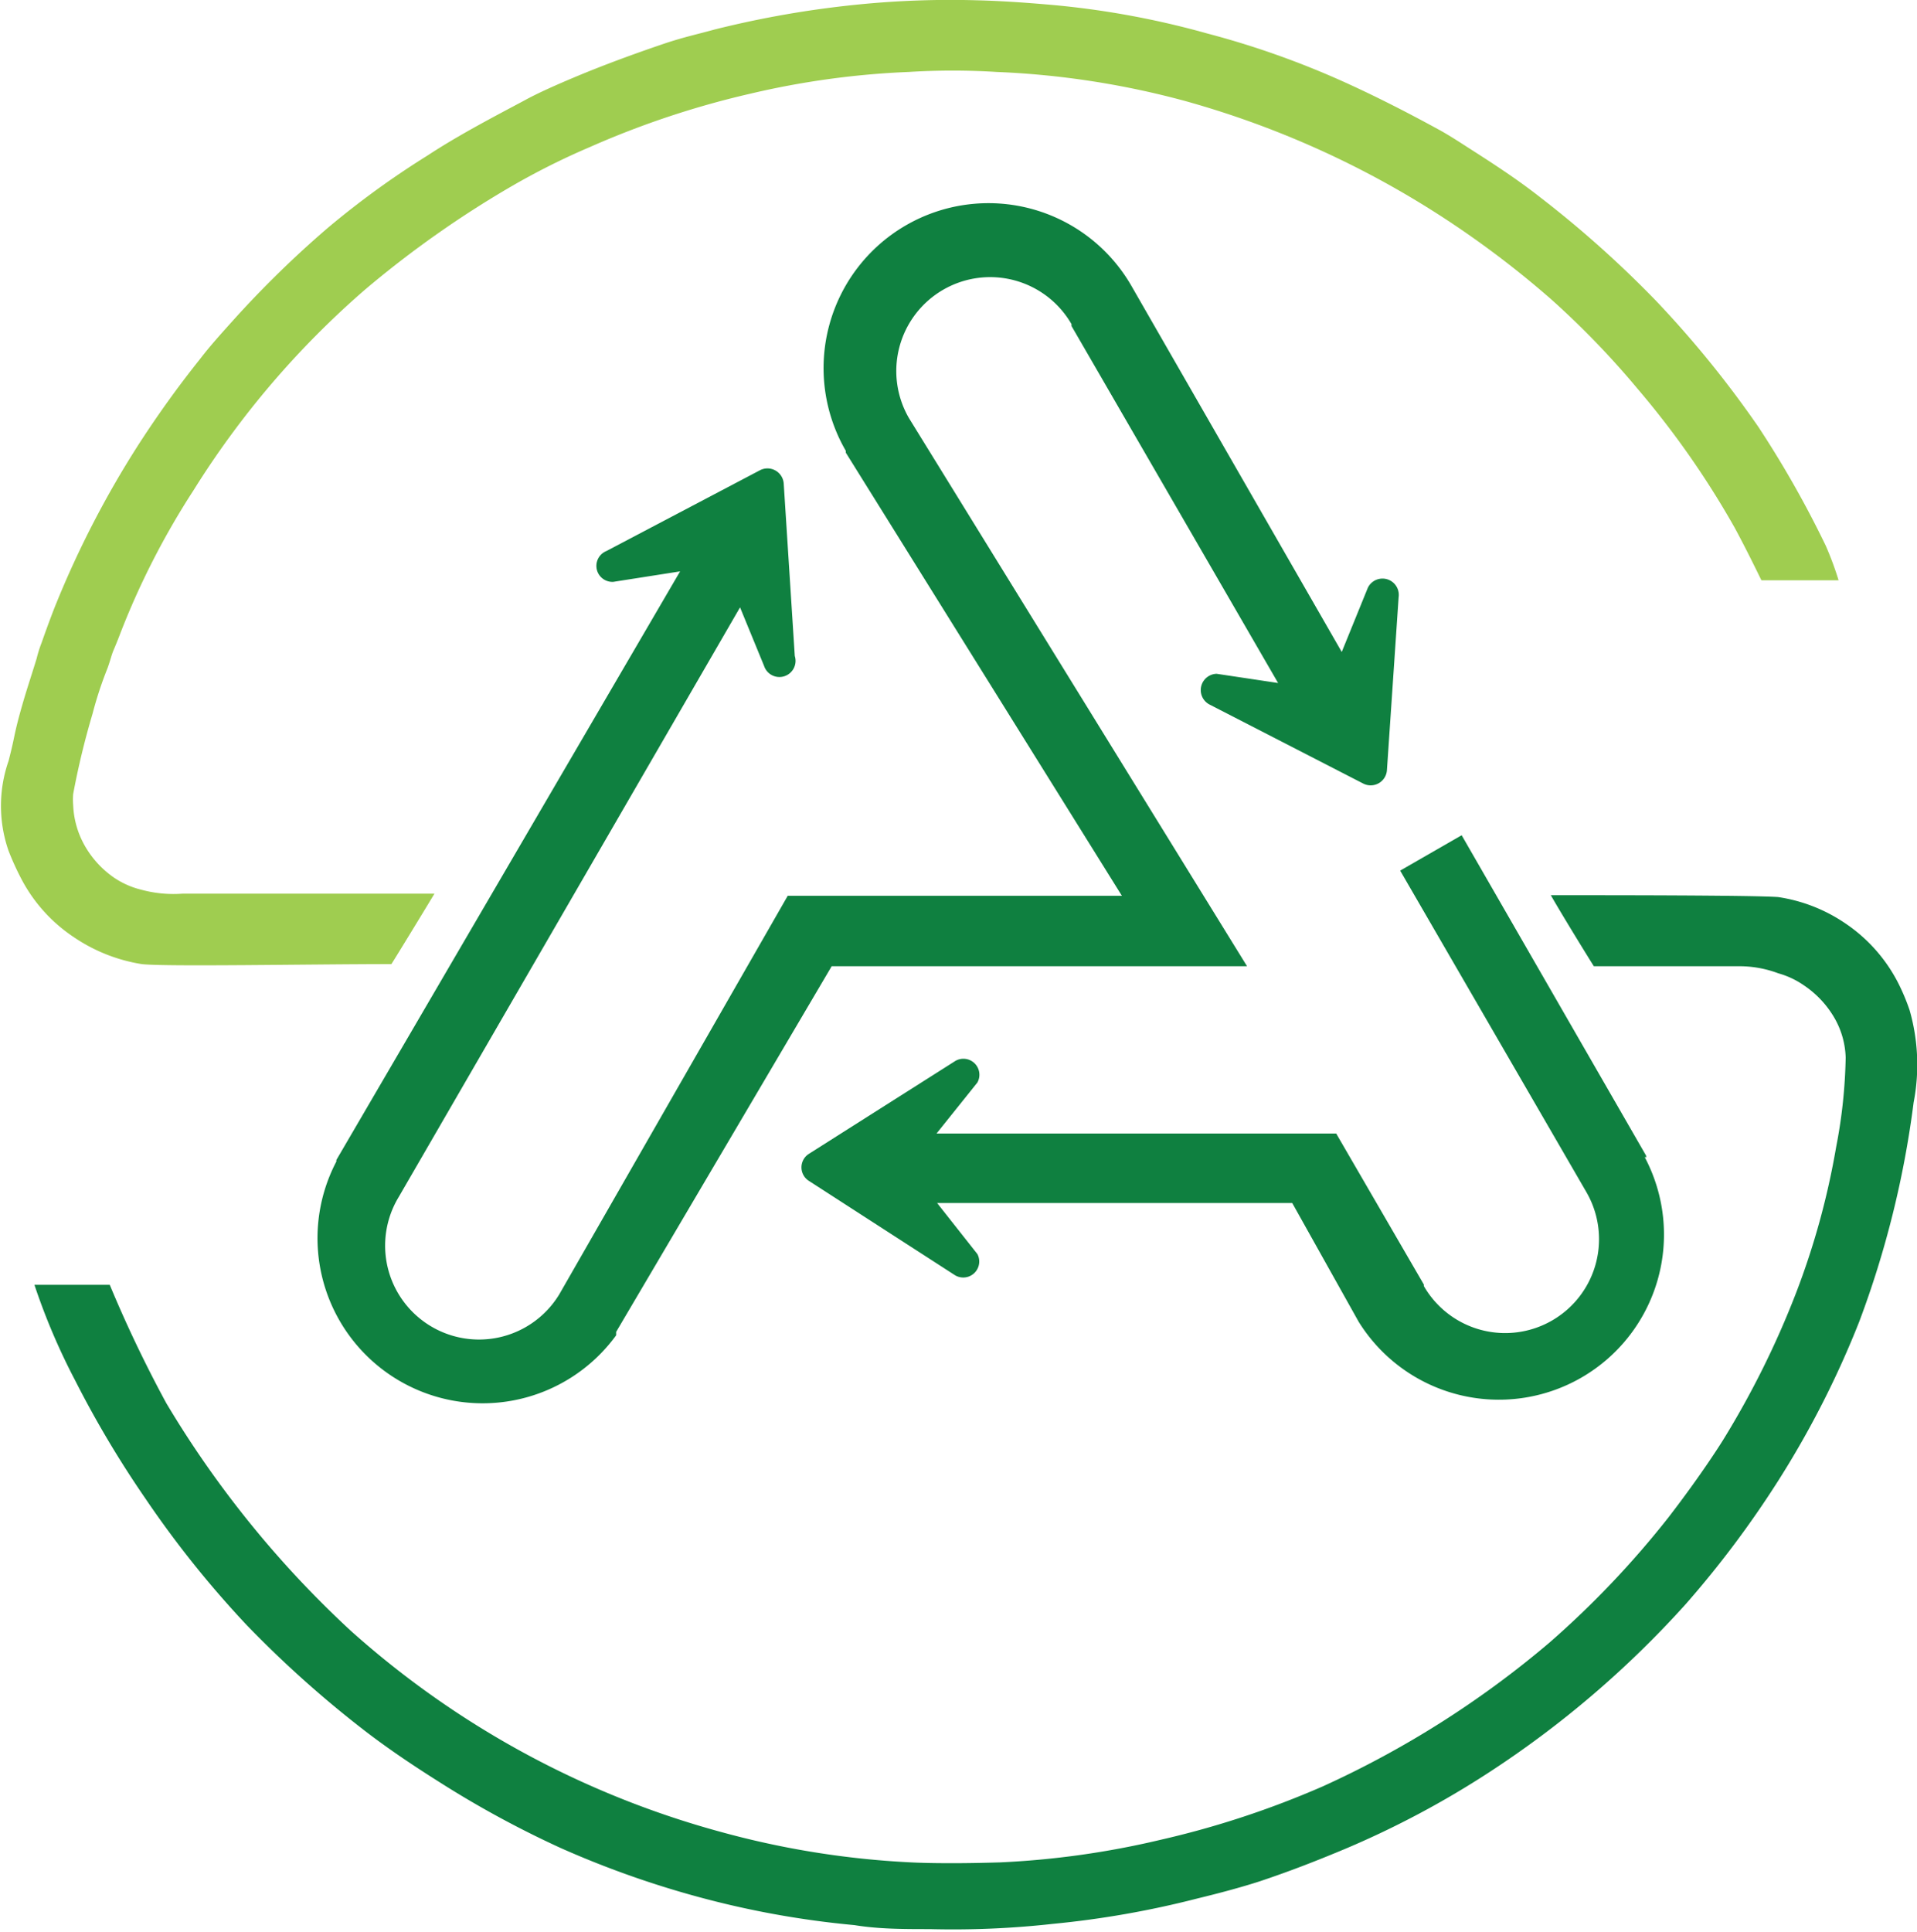 <svg id="LOGO_FINISH" data-name="LOGO FINISH" xmlns="http://www.w3.org/2000/svg" viewBox="0 0 62.35 62.83">
  <title>Smartapaga-logo</title>
  <g>
    <path d="M54.35,38.22l0-.06h0l-6-10.42-2,1.15,6.06,10.46h0v0a3.05,3.05,0,1,1-5.29,3.05l0-.05h0l-2.85-4.91h-13l1.33-1.66a.52.52,0,0,0-.75-.68l-4.73,3a.52.52,0,0,0,0,.88l4.74,3.06a.52.52,0,0,0,.74-.68l-1.31-1.66H42.84L45,43.56h0l0,0a5.37,5.37,0,0,0,9.3-5.36Z" transform="translate(-0.81 -0.58)" style="fill: #0f8040"/>
    <path d="M27.86,32H41.37l-11-17.83h0l0,0a3.05,3.05,0,0,1,5.29-3.05l0,.06h0l6.72,11.61-2-.3a.53.53,0,0,0-.23,1l5,2.57a.53.53,0,0,0,.77-.44L46.3,20a.53.53,0,0,0-1-.31l-.85,2.09L37.6,9.86h0a5.36,5.36,0,0,0-9.28,5.38h0l0,0h0l0,.06h0L37.3,29.71H26.43v0L19,42.67h0l0,0h0a3.05,3.05,0,0,1-5.22-3.17l0,0-.05,0,.05,0,11.1-19.17.78,1.9a.52.52,0,0,0,1-.32l-.36-5.61a.53.53,0,0,0-.77-.43l-5,2.63a.52.52,0,0,0,.23,1l2.17-.34L11.75,38.3h0l0,.05A5.37,5.37,0,0,0,20.85,44h0l0-.06,0,0,0-.05h0Z" transform="translate(-0.81 -0.58)" style="fill: #0f8040"/>
  </g>
  <path d="M1.93,42.36H4.38a41.47,41.47,0,0,0,1.84,3.85,33.3,33.3,0,0,0,6,7.4,29.72,29.72,0,0,0,12,6.53,28.49,28.49,0,0,0,6.22,1s1,.06,2.9,0a28.07,28.07,0,0,0,5.2-.73,29.74,29.74,0,0,0,5.29-1.74,31.49,31.49,0,0,0,7.38-4.68,30.19,30.19,0,0,0,3.86-4.06c1.12-1.45,1.78-2.52,1.78-2.52a29,29,0,0,0,2.37-4.77,24.92,24.92,0,0,0,1.31-4.76,16.64,16.64,0,0,0,.31-2.91,2.74,2.74,0,0,0-.36-1.28,3.22,3.22,0,0,0-1-1.07,2.76,2.76,0,0,0-.83-.39A3.61,3.61,0,0,0,57.31,32l-4.66,0c-.06-.09-1-1.61-1.4-2.31,2,0,6.53,0,7.39.06a5.25,5.25,0,0,1,2.18.85,5.18,5.18,0,0,1,1.7,1.89,6.72,6.72,0,0,1,.4.94,6.44,6.44,0,0,1,.13,3,31.55,31.55,0,0,1-1.77,7.13,30.61,30.61,0,0,1-2.64,5.18,32.6,32.6,0,0,1-3,4,32.36,32.36,0,0,1-6.41,5.48,29.91,29.91,0,0,1-4.62,2.46c-1,.42-1.88.76-2.84,1.08-.62.2-1.34.39-2,.55a30.71,30.71,0,0,1-4.72.83,29.37,29.37,0,0,1-4,.17c-.84,0-1.66,0-2.45-.13a29.82,29.82,0,0,1-5.09-.92,30.94,30.94,0,0,1-4.47-1.59,32.76,32.76,0,0,1-4-2.18c-.84-.53-1.67-1.09-2.43-1.68a35.37,35.37,0,0,1-3.77-3.38,33.11,33.11,0,0,1-3.32-4.15,33.52,33.52,0,0,1-2.27-3.82A21,21,0,0,1,1.93,42.36Z" transform="translate(-0.81 -0.58)" style="fill: #0f8040"/>
  <path d="M60.19,18.32A33.44,33.44,0,0,0,58,14.46a33.93,33.93,0,0,0-3.32-4.09A35,35,0,0,0,50.91,7c-.75-.59-1.52-1.09-2.35-1.62-.31-.2-.68-.44-1-.61-1.06-.58-2.11-1.11-3.09-1.55a28.3,28.3,0,0,0-4.39-1.55A28.07,28.07,0,0,0,35.14.75C34.36.68,33.44.61,32.6.59a30.13,30.13,0,0,0-3.91.14,32.44,32.44,0,0,0-4.64.81c-.62.17-.93.23-1.55.43-.95.32-2,.7-3,1.12-.5.21-1.17.5-1.64.76-1.07.57-2.16,1.14-3.15,1.79A28.32,28.32,0,0,0,11.46,8a33.69,33.69,0,0,0-3.07,3c-.35.39-.75.83-1.07,1.25a33.78,33.78,0,0,0-2,2.78,31.54,31.54,0,0,0-2.68,5.17c-.12.29-.33.86-.48,1.29C2.06,21.74,2,22,2,22c-.16.52-.32,1-.45,1.45s-.21.76-.28,1.1-.12.53-.18.77a4.44,4.44,0,0,0,0,2.93,9,9,0,0,0,.43.94,5.13,5.13,0,0,0,1.7,1.87,5.45,5.45,0,0,0,2.2.87c.74.09,5.52,0,8.12,0,.1-.15,1.29-2.1,1.4-2.29-2.37,0-7.43,0-8.19,0a4,4,0,0,1-1.35-.13,2.74,2.74,0,0,1-.85-.37,3.16,3.16,0,0,1-1-1.09,2.91,2.91,0,0,1-.36-1.29,2.2,2.2,0,0,1,0-.36,25.58,25.58,0,0,1,.63-2.61,12.34,12.34,0,0,1,.49-1.49c.09-.25.13-.43.19-.57s.15-.36.21-.52A25.4,25.4,0,0,1,7.1,16.53,28.79,28.79,0,0,1,12.68,10a33.29,33.29,0,0,1,4.78-3.37A23.37,23.37,0,0,1,20,5.36a28.94,28.94,0,0,1,5.2-1.73,27.21,27.21,0,0,1,5.16-.71,23.25,23.25,0,0,1,2.87,0,27.65,27.65,0,0,1,6.11.94,30.24,30.24,0,0,1,7.12,3,31,31,0,0,1,4.81,3.46,27.72,27.72,0,0,1,2.8,2.9,28.6,28.6,0,0,1,3.16,4.52c.33.61.62,1.2.87,1.71.78,0,1.93,0,2.51,0A10.49,10.49,0,0,0,60.19,18.32Z" transform="translate(-0.81 -0.58)" style="fill: #9fcd50"/>
</svg>

